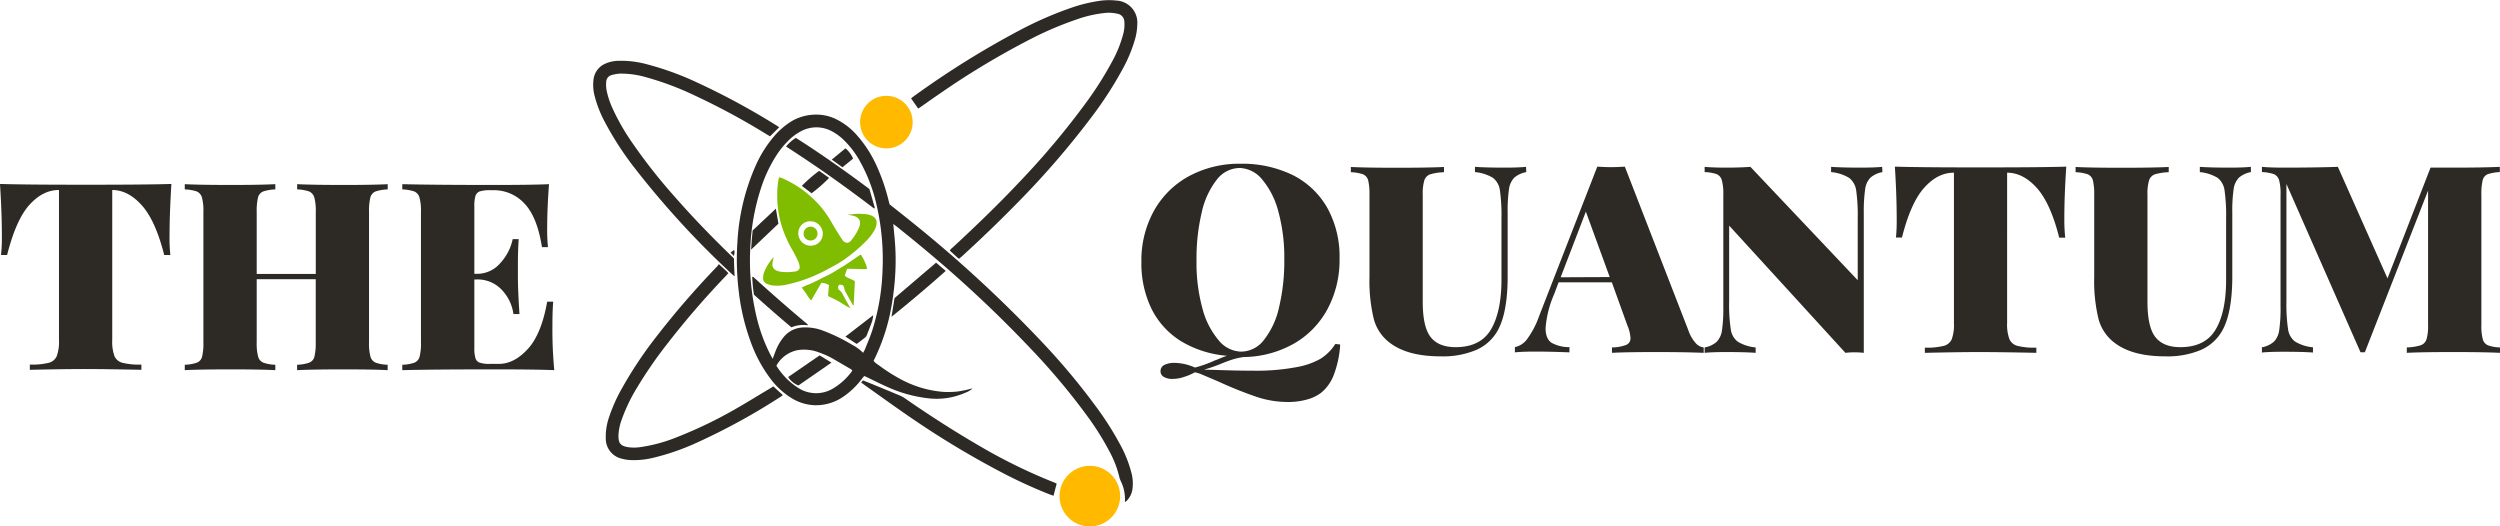 <svg id="Layer_1" data-name="Layer 1" xmlns="http://www.w3.org/2000/svg" viewBox="0 0 577.32 121.57"><defs><style>.cls-1{fill:#2d2a26;}.cls-2{fill:#ffba00;}.cls-3{fill:#80bc00;}</style></defs><g id="Objects"><path class="cls-1" d="M39.15,60.05a37.22,37.22,0,0,0,.19,4.36H37.92q-2-7.92-5.15-11.45T26,49.4h-.08V84.07a9.66,9.66,0,0,0,.52,3.7,2.73,2.73,0,0,0,1.88,1.54,16.19,16.19,0,0,0,4.33.4v1.21q-8.55-.18-13.27-.18-4.3,0-12.49.18V89.71a16.19,16.19,0,0,0,4.33-.4,2.73,2.73,0,0,0,1.88-1.54,9.66,9.66,0,0,0,.52-3.7V49.4h-.06c-2.47,0-4.75,1.17-6.82,3.49S3,59.06,1.64,64.4H.24A39.53,39.53,0,0,0,.43,60q0-5.28-.43-12,5.76.18,19.82.18T39.58,48Q39.16,54.78,39.15,60.05Z" transform="translate(0 -5.52)"/><path class="cls-1" d="M86.7,49.74a2.07,2.07,0,0,0-1.18,1.4,13.37,13.37,0,0,0-.3,3.33V84.53a11.71,11.71,0,0,0,.33,3.34,2.11,2.11,0,0,0,1.18,1.39,8.85,8.85,0,0,0,2.79.49V91c-2.18-.12-5.58-.18-10.18-.18s-8.23.06-10.73.18V89.75a9.33,9.33,0,0,0,2.82-.49,2,2,0,0,0,1.18-1.39,13.32,13.32,0,0,0,.3-3.34V70H59.28V84.53a11.71,11.71,0,0,0,.33,3.34,2.06,2.06,0,0,0,1.18,1.39,8.85,8.85,0,0,0,2.79.49V91c-2.34-.12-5.72-.18-10.12-.18-4.89,0-8.48.06-10.79.18V89.75a9.33,9.33,0,0,0,2.82-.49,2,2,0,0,0,1.18-1.39,13.32,13.32,0,0,0,.3-3.34V54.47a12,12,0,0,0-.33-3.33,2.2,2.2,0,0,0-1.18-1.4,9.45,9.45,0,0,0-2.79-.48V48.05q3.45.18,10.79.18,6.54,0,10.12-.18v1.21a10,10,0,0,0-2.82.48,2,2,0,0,0-1.18,1.4,13.37,13.37,0,0,0-.3,3.33V68.78H72.92V54.47a12,12,0,0,0-.33-3.33,2.2,2.2,0,0,0-1.18-1.4,9.45,9.45,0,0,0-2.79-.48V48.05q3.75.18,10.73.18c4.6,0,8-.06,10.18-.18v1.21A9.71,9.71,0,0,0,86.7,49.74Z" transform="translate(0 -5.52)"/><path class="cls-1" d="M128,91q-4.12-.18-13.88-.18-14.19,0-21.22.18V89.75a9,9,0,0,0,2.82-.49,2,2,0,0,0,1.18-1.39,12.46,12.46,0,0,0,.31-3.34V54.47a11.68,11.68,0,0,0-.34-3.33,2.15,2.15,0,0,0-1.18-1.4,9.45,9.45,0,0,0-2.79-.48V48.05q7,.18,21.22.18,8.91,0,12.66-.18c-.28,3.8-.42,7.2-.42,10.18a39.53,39.53,0,0,0,.18,4.36h-1.39q-1.09-7-4.06-10.09A9.58,9.58,0,0,0,114,49.44h-.79a8.08,8.08,0,0,0-2.4.27,1.7,1.7,0,0,0-1,1,8.3,8.3,0,0,0-.27,2.52V68.75h.61a7,7,0,0,0,5.39-2.49,11.55,11.55,0,0,0,2.85-5.51h1.39c-.12,1.69-.18,3.59-.18,5.69v3q0,3.09.36,8.61h-1.39a10.07,10.07,0,0,0-2.82-5.73,7.67,7.67,0,0,0-5.6-2.27h-.61V85.77a8.13,8.13,0,0,0,.27,2.51,1.6,1.6,0,0,0,1,1,7.48,7.48,0,0,0,2.4.27h2q3.51,0,6.66-3.42t4.49-10.94h1.39c-.12,1.46-.18,3.31-.18,5.58A98.86,98.86,0,0,0,128,91Z" transform="translate(0 -5.52)"/><path class="cls-1" d="M309.49,85.08a23.56,23.56,0,0,1-1.42,6.85,9.78,9.78,0,0,1-3,4.3,9.39,9.39,0,0,1-3.37,1.58,15.74,15.74,0,0,1-4.21.54,22.66,22.66,0,0,1-7.21-1.15,92.46,92.46,0,0,1-8.91-3.57l-4-1.7a6.8,6.8,0,0,0-1.46-.43,12.88,12.88,0,0,1-2.57,1.09,8,8,0,0,1-2.52.43,3.88,3.88,0,0,1-2.06-.46A1.46,1.46,0,0,1,268,91.2a1.53,1.53,0,0,1,.85-1.39,5.08,5.08,0,0,1,2.49-.49,11.88,11.88,0,0,1,4.61,1.08,27.42,27.42,0,0,0,4.55-1.63c.36-.12.78-.29,1.24-.49s1-.4,1.61-.6a24.43,24.43,0,0,1-10.47-3.28A18.43,18.43,0,0,1,266,77a23.92,23.92,0,0,1-2.42-11,23.59,23.59,0,0,1,2.91-11.82,20.36,20.36,0,0,1,8.12-8,24.44,24.44,0,0,1,11.88-2.85,26.61,26.61,0,0,1,12,2.6,18.92,18.92,0,0,1,8,7.55,23.22,23.22,0,0,1,2.85,11.79,23.93,23.93,0,0,1-2.79,11.64,20.13,20.13,0,0,1-7.82,8,24.06,24.06,0,0,1-11.51,3.06,15.5,15.5,0,0,0-2.7.6c-.87.29-1.69.59-2.46.91a35.77,35.77,0,0,1-4,1.4l2.37.06q5.21.18,8.85.18a50.16,50.16,0,0,0,10.3-.85,17.38,17.38,0,0,0,5.33-1.88,10.86,10.86,0,0,0,3.46-3.45Zm-31.82-8.36a18.53,18.53,0,0,0,3.76,7.39,6.9,6.9,0,0,0,5.21,2.61,6.7,6.7,0,0,0,5.24-2.7,18.58,18.58,0,0,0,3.49-7.55,45.76,45.76,0,0,0,1.21-11.07,40,40,0,0,0-1.39-11.09,18.73,18.73,0,0,0-3.76-7.39,7,7,0,0,0-5.21-2.61A6.78,6.78,0,0,0,281,47a18.71,18.71,0,0,0-3.48,7.54,46,46,0,0,0-1.21,11.09A39.76,39.76,0,0,0,277.67,76.72Z" transform="translate(0 -5.52)"/><path class="cls-1" d="M352.46,45.26a5.94,5.94,0,0,0-2.79,1.3,4.81,4.81,0,0,0-1.21,2.7,35.5,35.5,0,0,0-.3,5.45V69.32q0,8.73-2.49,12.85a10.46,10.46,0,0,1-4.81,4.18,19.8,19.8,0,0,1-8.22,1.46q-7.33,0-11.39-2.91a10.12,10.12,0,0,1-4-5.7,37.2,37.2,0,0,1-1-9.7v-19a13.37,13.37,0,0,0-.3-3.33,2.11,2.11,0,0,0-1.19-1.4,9.58,9.58,0,0,0-2.81-.48V44.08q3.45.18,10.66.18c4.81,0,8.42-.06,10.85-.18v1.21a12.61,12.61,0,0,0-3.18.48,2.2,2.2,0,0,0-1.36,1.4,10.72,10.72,0,0,0-.37,3.33V75.2q0,5.82,1.82,8.15t5.76,2.34q5.76,0,8.18-4.1T346.73,70V55.93a41.17,41.17,0,0,0-.36-6.46,4.39,4.39,0,0,0-1.6-2.88,9.88,9.88,0,0,0-4.16-1.33V44.05q2.49.18,6.79.18c2.14,0,3.82-.06,5-.18Z" transform="translate(0 -5.52)"/><path class="cls-1" d="M391.58,84.75a2.94,2.94,0,0,0,1.85,1V87q-4.37-.18-11-.18c-4.6,0-8,.06-10.18.18V85.75a9.35,9.35,0,0,0,3.27-.58,1.6,1.6,0,0,0,1-1.61,8.64,8.64,0,0,0-.72-2.91l-3.58-9.93h-12.3l-1,2.68a24,24,0,0,0-2,7.88c0,1.66.46,2.79,1.39,3.4a8.21,8.21,0,0,0,4.12,1v1.21q-4.55-.18-7.94-.18c-1.9,0-3.45.06-4.66.18V85.68a4.7,4.7,0,0,0,2.84-1.88,20,20,0,0,0,2.73-5.22L368.86,44q1.93.12,3.21.12t3.15-.12L389.89,81.8A8.76,8.76,0,0,0,391.58,84.75ZM371.73,69.5l-5.51-15.1L360.4,69.55Z" transform="translate(0 -5.52)"/><path class="cls-1" d="M434.71,45.26a5.94,5.94,0,0,0-2.79,1.3,4.74,4.74,0,0,0-1.21,2.7,36.82,36.82,0,0,0-.31,5.45V87c-.8-.08-1.47-.12-2-.12a17.68,17.68,0,0,0-2.24.12L399.31,57.62V75.08a38.59,38.59,0,0,0,.37,6.45,4.31,4.31,0,0,0,1.6,2.88,9.54,9.54,0,0,0,4.15,1.34V87c-1.65-.12-3.92-.18-6.78-.18-2.15,0-3.82.06-5,.18V85.75a5.64,5.64,0,0,0,2.79-1.31,4.73,4.73,0,0,0,1.22-2.69,35.56,35.56,0,0,0,.3-5.46V50.47a11.68,11.68,0,0,0-.34-3.33,2.15,2.15,0,0,0-1.18-1.4,9.45,9.45,0,0,0-2.79-.48V44.05c1.22.12,2.89.18,5,.18s4-.06,5.57-.18L429,70.23V55.93a41.17,41.17,0,0,0-.36-6.46A4.41,4.41,0,0,0,427,46.59a9.79,9.79,0,0,0-4.15-1.33V44.05q2.49.18,6.79.18c2.14,0,3.82-.06,5-.18Z" transform="translate(0 -5.52)"/><path class="cls-1" d="M476.71,56.05a39.35,39.35,0,0,0,.21,4.35h-1.39q-2-7.92-5.15-11.45c-2.1-2.34-4.37-3.53-6.82-3.55h-.06V80.07a9.65,9.65,0,0,0,.51,3.7,2.75,2.75,0,0,0,1.91,1.63,16.19,16.19,0,0,0,4.33.4V87q-8.53-.18-13.27-.18-4.31,0-12.48.18V85.8a16.19,16.19,0,0,0,4.33-.4,2.75,2.75,0,0,0,1.88-1.54,9.65,9.65,0,0,0,.51-3.7V45.4h-.06c-2.46,0-4.74,1.16-6.82,3.49s-3.78,6.15-5.12,11.48h-1.39A39.53,39.53,0,0,0,438,56q0-5.28-.42-12,5.75.18,19.81.18T477.16,44Q476.71,50.78,476.71,56.05Z" transform="translate(0 -5.52)"/><path class="cls-1" d="M519.8,45.26a5.94,5.94,0,0,0-2.79,1.3,4.81,4.81,0,0,0-1.21,2.7,35.5,35.5,0,0,0-.3,5.45V69.32q0,8.73-2.49,12.85a10.46,10.46,0,0,1-4.81,4.18A19.8,19.8,0,0,1,500,87.81q-7.34,0-11.39-2.91a10.18,10.18,0,0,1-4-5.7,37.2,37.2,0,0,1-1-9.7v-19a13.37,13.37,0,0,0-.3-3.33,2.09,2.09,0,0,0-1.19-1.4,9.58,9.58,0,0,0-2.81-.48V44.08q3.45.18,10.66.18c4.81,0,8.42-.06,10.85-.18v1.21a12.61,12.61,0,0,0-3.18.48,2.2,2.2,0,0,0-1.36,1.4,10.72,10.72,0,0,0-.37,3.33V75.2q0,5.82,1.82,8.15t5.76,2.34q5.76,0,8.18-4.1T514.07,70V55.93a41.17,41.17,0,0,0-.36-6.46,4.39,4.39,0,0,0-1.6-2.88A9.88,9.88,0,0,0,508,45.26V44.05q2.49.18,6.79.18c2.14,0,3.82-.06,5-.18Z" transform="translate(0 -5.52)"/><path class="cls-1" d="M574.5,45.74a2,2,0,0,0-1.18,1.4,13.37,13.37,0,0,0-.3,3.33V80.53a11.71,11.71,0,0,0,.33,3.34,2.11,2.11,0,0,0,1.18,1.39,8.85,8.85,0,0,0,2.79.49V87c-2.47-.12-6-.18-10.73-.18-4.89,0-8.48.06-10.79.18V85.75a11.78,11.78,0,0,0,3.18-.49,2.16,2.16,0,0,0,1.37-1.39,11,11,0,0,0,.36-3.34v-31l-14.6,37.34h-1L528,48V75.05a39.69,39.69,0,0,0,.37,6.45,4.35,4.35,0,0,0,1.6,2.88,9.62,9.62,0,0,0,4.16,1.34v1.21q-2.49-.18-6.79-.18c-2.14,0-3.82.06-5,.18V85.72a5.69,5.69,0,0,0,2.78-1.31,4.73,4.73,0,0,0,1.22-2.69,35.56,35.56,0,0,0,.3-5.46V50.47a11.67,11.67,0,0,0-.33-3.33,2.19,2.19,0,0,0-1.19-1.4,9.38,9.38,0,0,0-2.78-.48V44.05c1.21.12,2.89.18,5,.18q7.27,0,12.54-.18l11.46,25.76,9.94-25.58h5.27c4.69,0,8.26-.06,10.73-.18v1.21A10.14,10.14,0,0,0,574.5,45.74Z" transform="translate(0 -5.52)"/></g><path class="cls-1" d="M205.43,52.71c1.78,1.41,3.52,2.78,5.24,4.17a297.66,297.66,0,0,1,30,27.67,155.78,155.78,0,0,1,12.53,15,71.48,71.48,0,0,1,5.45,8.58,28.1,28.1,0,0,1,2.59,6.44,9.55,9.55,0,0,1,.26,4,4.7,4.7,0,0,1-1.31,2.59,3,3,0,0,1-.4.29,3.15,3.15,0,0,1,0-.46,9.44,9.44,0,0,0-1-4.43,4.45,4.45,0,0,1-.28-.77,23.91,23.91,0,0,0-2-5.44,64.83,64.83,0,0,0-5.54-8.9,154.1,154.1,0,0,0-12.69-15.14,280.92,280.92,0,0,0-24.19-22.74c-2.3-1.94-4.65-3.83-7-5.73l-.81-.6c.11,1.15.21,2.15.3,3.15a55.76,55.76,0,0,1,.23,6.72,62.38,62.38,0,0,1-.92,9,45.37,45.37,0,0,1-3.94,12.29c-.07.14-.14.29-.21.47a4.6,4.6,0,0,0,1.13.94,39.31,39.31,0,0,0,4.61,3A25.09,25.09,0,0,0,217.61,96a19.6,19.6,0,0,0,3.67-.09,26.17,26.17,0,0,0,3.32-.72,4.4,4.4,0,0,1-1.64,1,16.32,16.32,0,0,1-8.39,1.33,31.21,31.21,0,0,1-9.9-2.76c-1.63-.71-3.2-1.53-4.81-2.3l-.3-.1c-.15.19-.33.39-.49.6a18.33,18.33,0,0,1-4.29,4.14,11.11,11.11,0,0,1-6.55,2,10.83,10.83,0,0,1-5.29-1.56,17.53,17.53,0,0,1-5.1-4.68,32.18,32.18,0,0,1-4.58-8.67,50.35,50.35,0,0,1-2.68-11.55,60.87,60.87,0,0,1-.29-11.21,50.2,50.2,0,0,1,4.26-17.76,27.8,27.8,0,0,1,4.39-6.89,17.27,17.27,0,0,1,3.8-3.23A11.09,11.09,0,0,1,187.92,32,10.43,10.43,0,0,1,193,33a15.47,15.47,0,0,1,4.91,3.77,28.28,28.28,0,0,1,4.81,7.68,44.45,44.45,0,0,1,2.48,7.38ZM199.31,87c.19-.36.34-.58.44-.83.57-1.44,1.2-2.87,1.68-4.35A51.05,51.05,0,0,0,203.8,68a55.87,55.87,0,0,0-1.37-15.14,37.64,37.64,0,0,0-4-10.37A20.73,20.73,0,0,0,195,38a12.06,12.06,0,0,0-3-2.22,7.5,7.5,0,0,0-6.94,0,12,12,0,0,0-3,2.21,20,20,0,0,0-2.91,3.64,32.44,32.44,0,0,0-3.39,7.26,51.72,51.72,0,0,0-2.52,14.32,56.09,56.09,0,0,0,1.37,15.06,38.81,38.81,0,0,0,3.33,9.22c.13.26.28.51.5.89.26-.7.45-1.25.67-1.8a11.59,11.59,0,0,1,1.83-3.18,6,6,0,0,1,4-2.22,11.26,11.26,0,0,1,5.07.68,41.13,41.13,0,0,1,6.84,3.32A9.66,9.66,0,0,1,199.31,87Zm-20,3a16,16,0,0,0,5.07,5.13,7.6,7.6,0,0,0,8.16,0,14.6,14.6,0,0,0,4.19-3.87c0-.06,0-.15.1-.26l-.47-.31-3.75-2.18a18.82,18.82,0,0,0-3.41-1.58,9.64,9.64,0,0,0-5-.55A7.15,7.15,0,0,0,179.32,89.92Z" transform="translate(0 -5.52)"/><path class="cls-1" d="M221.49,65.27a3.28,3.28,0,0,1-.31-.2l-1.85-1.68a2.58,2.58,0,0,1,.67-.72c5.41-5,10.66-10.06,15.68-15.4a181.89,181.89,0,0,0,15.21-18.16,79.32,79.32,0,0,0,6-9.51,27.57,27.57,0,0,0,2.45-6.07,8.38,8.38,0,0,0,.3-3.08A1.88,1.88,0,0,0,258,8.69a8.42,8.42,0,0,0-2.6-.2A28.11,28.11,0,0,0,248.65,10a79.24,79.24,0,0,0-10.77,4.6,186,186,0,0,0-21,12.64c-1.4.95-2.78,1.94-4.17,2.91l-.67.45-1.64-2.35a2.79,2.79,0,0,1,.32-.28,204.53,204.53,0,0,1,24.81-15.49,84.25,84.25,0,0,1,12.1-5.25,34.83,34.83,0,0,1,6-1.47,15.25,15.25,0,0,1,4.16-.11,5.08,5.08,0,0,1,4.84,5.48,13.47,13.47,0,0,1-.55,3.55,33.33,33.33,0,0,1-2.76,6.65,86.87,86.87,0,0,1-7.39,11.41,197.3,197.3,0,0,1-16.49,19.12Q229,58.46,222.17,64.68Z" transform="translate(0 -5.52)"/><path class="cls-1" d="M179.93,34.91,177.83,37l-.75-.44A163.43,163.43,0,0,0,160,27.37a66.76,66.76,0,0,0-10.59-3.95,20.81,20.81,0,0,0-6.22-.9,9.07,9.07,0,0,0-1.93.33A1.66,1.66,0,0,0,140,24.33a7,7,0,0,0,.13,2.28,18.83,18.83,0,0,0,1.3,3.88,50.83,50.83,0,0,0,4.41,7.76A127,127,0,0,0,156,51.16c4.11,4.69,8.45,9.16,12.93,13.5l.57.56c0,1.43.09,2.7.14,4.09-.19-.14-.3-.2-.39-.28A205.79,205.79,0,0,1,146.62,44.4a72.35,72.35,0,0,1-7-10.81,26.39,26.39,0,0,1-2.27-5.79,9.89,9.89,0,0,1-.28-4,4.54,4.54,0,0,1,2.76-3.6,7.71,7.71,0,0,1,2.79-.63,22.41,22.41,0,0,1,6.57.74,67.51,67.51,0,0,1,11.7,4.22,167.09,167.09,0,0,1,18.66,10.11C179.7,34.73,179.81,34.82,179.93,34.91Z" transform="translate(0 -5.52)"/><path class="cls-1" d="M166,66.51l1.71,1.58c.16.15.3.32.48.51-.19.22-.36.42-.55.62a198.74,198.74,0,0,0-13.5,15.63,99.9,99.9,0,0,0-7,10.14,39.58,39.58,0,0,0-3.58,7.45,11.8,11.8,0,0,0-.74,3.77c0,1.66.49,2.27,2.13,2.56a9.66,9.66,0,0,0,2.94,0,35.91,35.91,0,0,0,8.44-2.3,101.55,101.55,0,0,0,13.93-6.74c2.54-1.45,5-3,7.54-4.49l.79-.49,2.18,2c-.1.09-.17.17-.25.23a148.4,148.4,0,0,1-19.75,10.83,54,54,0,0,1-9.74,3.38,18.69,18.69,0,0,1-5.52.57,9.14,9.14,0,0,1-1.94-.32,4.74,4.74,0,0,1-3.68-4.65,13.86,13.86,0,0,1,.75-4.91,37.26,37.26,0,0,1,2.81-6.37,94.39,94.39,0,0,1,8-12.09A200.3,200.3,0,0,1,165.6,67.05,4.94,4.94,0,0,0,166,66.51Z" transform="translate(0 -5.52)"/><path class="cls-2" d="M251.56,127.09a7,7,0,1,1,7.11-6.78A7,7,0,0,1,251.56,127.09Z" transform="translate(0 -5.52)"/><path class="cls-1" d="M198.85,93.85l.43-.48.89.34c2.57,1.06,5.15,2.11,7.72,3.19a6.54,6.54,0,0,1,1.2.69c6.16,4.27,12.48,8.29,19,12A125.38,125.38,0,0,0,243.6,117l.41.2c-.24.94-.47,1.83-.71,2.8l-.83-.28a113.33,113.33,0,0,1-11.1-5.08,206.16,206.16,0,0,1-20.73-12.46c-3.68-2.51-7.29-5.13-10.93-7.7Z" transform="translate(0 -5.52)"/><path class="cls-2" d="M204.69,39.79a6.07,6.07,0,1,1,6.07-6.06v0A6.06,6.06,0,0,1,204.69,39.79Z" transform="translate(0 -5.52)"/><path class="cls-1" d="M218.4,68.08c-4.08,3.63-8.19,7.11-12.53,10.6l.7-4.32,9.59-8.18Z" transform="translate(0 -5.52)"/><path class="cls-1" d="M169.49,64.64l-.79-.78.82-.63C169.67,63.69,169.67,63.69,169.49,64.64Z" transform="translate(0 -5.52)"/><path class="cls-3" d="M178.7,64.88a14.21,14.21,0,0,0-.32,1.44,1.48,1.48,0,0,0,.91,1.66,3.23,3.23,0,0,0,1,.29,11.34,11.34,0,0,0,3.34-.06,1.59,1.59,0,0,0,.47-.14.89.89,0,0,0,.56-1,3.72,3.72,0,0,0-.29-1.1c-.39-.84-.79-1.68-1.25-2.49a26.36,26.36,0,0,1-3-7.23,23.42,23.42,0,0,1-.64-5.6,19.33,19.33,0,0,1,.41-4.19,3.86,3.86,0,0,1,.56.13A24.58,24.58,0,0,1,187.34,51a23.32,23.32,0,0,1,3.79,4.39c.61.91,1.11,1.88,1.68,2.81s1.12,1.81,1.71,2.69a1.55,1.55,0,0,0,1.07.71,1.31,1.31,0,0,0,1-.6,11.52,11.52,0,0,0,1.79-2.92c.59-1.48.06-2.43-1.5-2.77-.38-.08-.76-.13-1.08-.18a14.25,14.25,0,0,1,3.53-.2,6.28,6.28,0,0,1,1.37.19c1.47.41,2.06,1.22,1.56,2.83a4,4,0,0,1-.41.89A12.11,12.11,0,0,1,200.19,61a35.77,35.77,0,0,1-5.84,4.87c-1.15.74-2.36,1.37-3.56,2a34.41,34.41,0,0,1-8.79,3.3,10.43,10.43,0,0,1-3.33.3,5.78,5.78,0,0,1-1.57-.41,1.3,1.3,0,0,1-.87-1.35,4.63,4.63,0,0,1,.12-1A10.29,10.29,0,0,1,178.7,64.88Zm8.44-8.26a2.73,2.73,0,0,0-2.79,2.73,2.85,2.85,0,0,0,2.83,2.91A2.74,2.74,0,0,0,190,59.44a2.86,2.86,0,0,0-2.83-2.82Z" transform="translate(0 -5.52)"/><path class="cls-1" d="M200.77,49.17c.41,1.42.82,2.83,1.22,4.24a.91.91,0,0,1,0,.23c-.08,0-.15,0-.18,0-6.57-5-13.27-9.79-20.29-14.28a9,9,0,0,1,2.27-2C189.59,41.05,195.19,45,200.77,49.17Z" transform="translate(0 -5.52)"/><path class="cls-3" d="M191.44,71.35a3.83,3.83,0,0,0-1.77-.52l-2.35,4.08a6.82,6.82,0,0,1-1.07-1.46c-.36-.48-.7-1-1.09-1.51a12.51,12.51,0,0,1,2-.89c.68-.34,1.39-.64,2.07-1s1.31-.68,2-1,1.29-.71,1.92-1.09,1.27-.75,1.89-1.15,1.27-.85,1.9-1.28l1.82-1.24a10.48,10.48,0,0,1,1.48,3.19c-.19.28-.48.19-.74.19l-3.11-.08h-.78l-.53,1.6c.7.64,1.66.76,2.34,1.29-.09,1.88-.19,3.72-.29,5.63a2.61,2.61,0,0,1-.28-.31c-.55-1-1.1-2-1.63-2.94a2.83,2.83,0,0,1-.25-.76c-.13-.69-.33-.85-1.15-.82-.34.28-.31.64-.2,1.07a2.87,2.87,0,0,1,1.09,1.36l1.68,3c-1-.5-1.73-1-2.54-1.49s-1.7-.86-2.61-1.32C191.27,73.06,191.35,72.23,191.44,71.35Z" transform="translate(0 -5.52)"/><path class="cls-1" d="M186.57,80.65a7.07,7.07,0,0,0-3.81.46q-4.39-3.7-8.65-7.54a34.17,34.17,0,0,1-.4-4.12l.15,0a.11.11,0,0,1,.07,0c4.11,3.73,8.27,7.39,12.54,10.94A1.17,1.17,0,0,1,186.57,80.65Z" transform="translate(0 -5.52)"/><path class="cls-1" d="M179.17,53.7c.21,1.26.39,2.33.59,3.47l-6.31,6c.06-.86.09-1.55.15-2.24s.13-1.4.21-2.2C175.5,57.13,177.28,55.45,179.17,53.7Z" transform="translate(0 -5.52)"/><path class="cls-1" d="M201.65,78.3a9.52,9.52,0,0,1-.24,1.36c-.39,1.1-.82,2.19-1.25,3.28a1.43,1.43,0,0,1-.39.52c-.61.49-1.25,1-1.94,1.48l-2.6-1.69Z" transform="translate(0 -5.52)"/><path class="cls-1" d="M187.42,50.15l-2.25-1.71a32.39,32.39,0,0,1,4-3.47l2.3,1.63A34.2,34.2,0,0,1,187.42,50.15Z" transform="translate(0 -5.52)"/><path class="cls-1" d="M192.08,42.38l3.16-2.61A6.29,6.29,0,0,1,197,42.15l-2.46,2Z" transform="translate(0 -5.52)"/><path class="cls-1" d="M182,92.59l7.27-5L192,89.26l-7.62,5.27A4.93,4.93,0,0,1,182,92.59Z" transform="translate(0 -5.52)"/><path class="cls-3" d="M187.22,61.05a1.55,1.55,0,0,1-1.64-1.55,1.6,1.6,0,0,1,3.2-.08A1.55,1.55,0,0,1,187.22,61.05Z" transform="translate(0 -5.52)"/></svg>